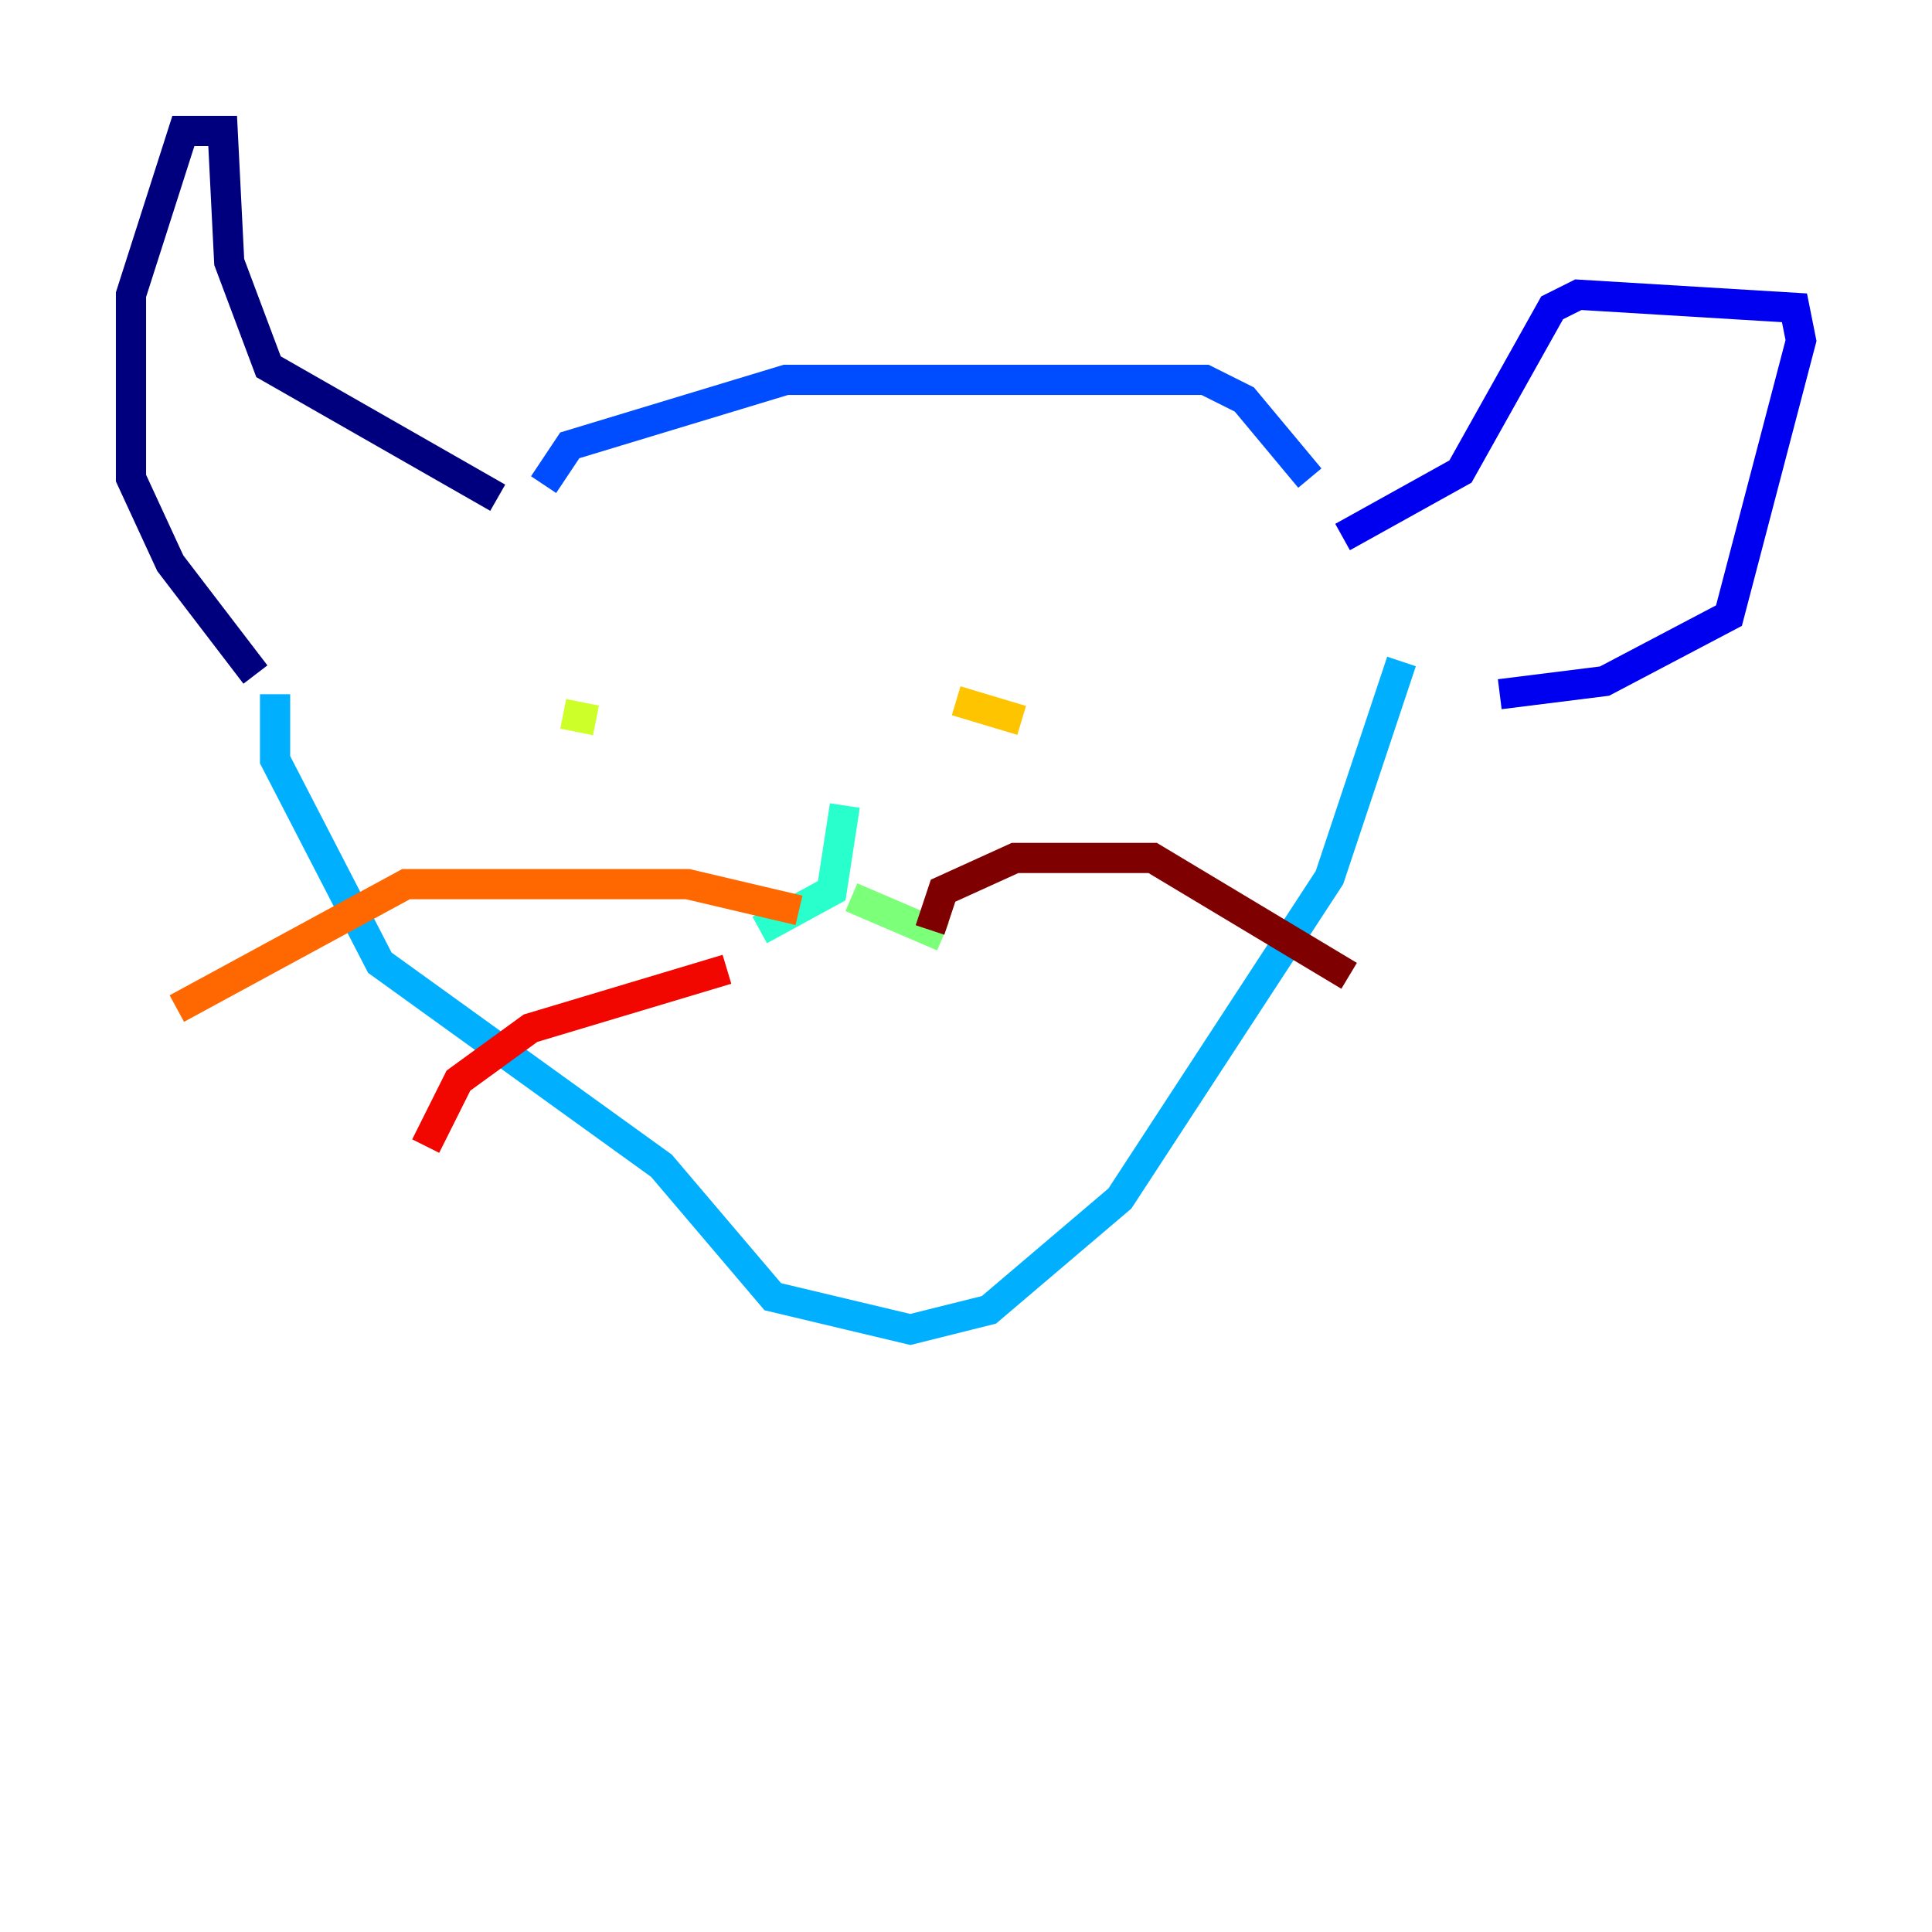 <?xml version="1.0" encoding="utf-8" ?>
<svg baseProfile="tiny" height="128" version="1.2" viewBox="0,0,128,128" width="128" xmlns="http://www.w3.org/2000/svg" xmlns:ev="http://www.w3.org/2001/xml-events" xmlns:xlink="http://www.w3.org/1999/xlink"><defs /><polyline fill="none" points="32.976,32.976 17.79,24.298 15.186,17.356 14.752,8.678 12.149,8.678 8.678,19.525 8.678,31.675 11.281,37.315 16.922,44.691" stroke="#00007f" stroke-width="2" /><polyline fill="none" points="88.949,35.58 96.759,31.241 102.834,20.393 104.57,19.525 118.888,20.393 119.322,22.563 114.549,40.786 106.305,45.125 99.363,45.993" stroke="#0000f1" stroke-width="2" /><polyline fill="none" points="36.014,32.108 37.749,29.505 52.068,25.166 79.837,25.166 82.441,26.468 86.78,31.675" stroke="#004cff" stroke-width="2" /><polyline fill="none" points="18.224,45.993 18.224,50.332 25.166,63.783 43.824,77.234 51.2,85.912 60.312,88.081 65.519,86.78 74.197,79.403 88.081,58.142 92.854,43.824" stroke="#00b0ff" stroke-width="2" /><polyline fill="none" points="55.973,53.37 55.105,59.01 50.332,61.614" stroke="#29ffcd" stroke-width="2" /><polyline fill="none" points="56.407,59.444 62.481,62.047" stroke="#7cff79" stroke-width="2" /><polyline fill="none" points="39.485,47.729 37.315,47.295" stroke="#cdff29" stroke-width="2" /><polyline fill="none" points="63.349,46.427 67.688,47.729" stroke="#ffc400" stroke-width="2" /><polyline fill="none" points="52.936,60.312 45.559,58.576 26.902,58.576 11.715,66.82" stroke="#ff6700" stroke-width="2" /><polyline fill="none" points="48.163,64.217 35.146,68.122 30.373,71.593 28.203,75.932" stroke="#f10700" stroke-width="2" /><polyline fill="none" points="61.614,61.614 62.481,59.01 67.254,56.841 76.366,56.841 89.383,64.651" stroke="#7f0000" stroke-width="2" /></svg>